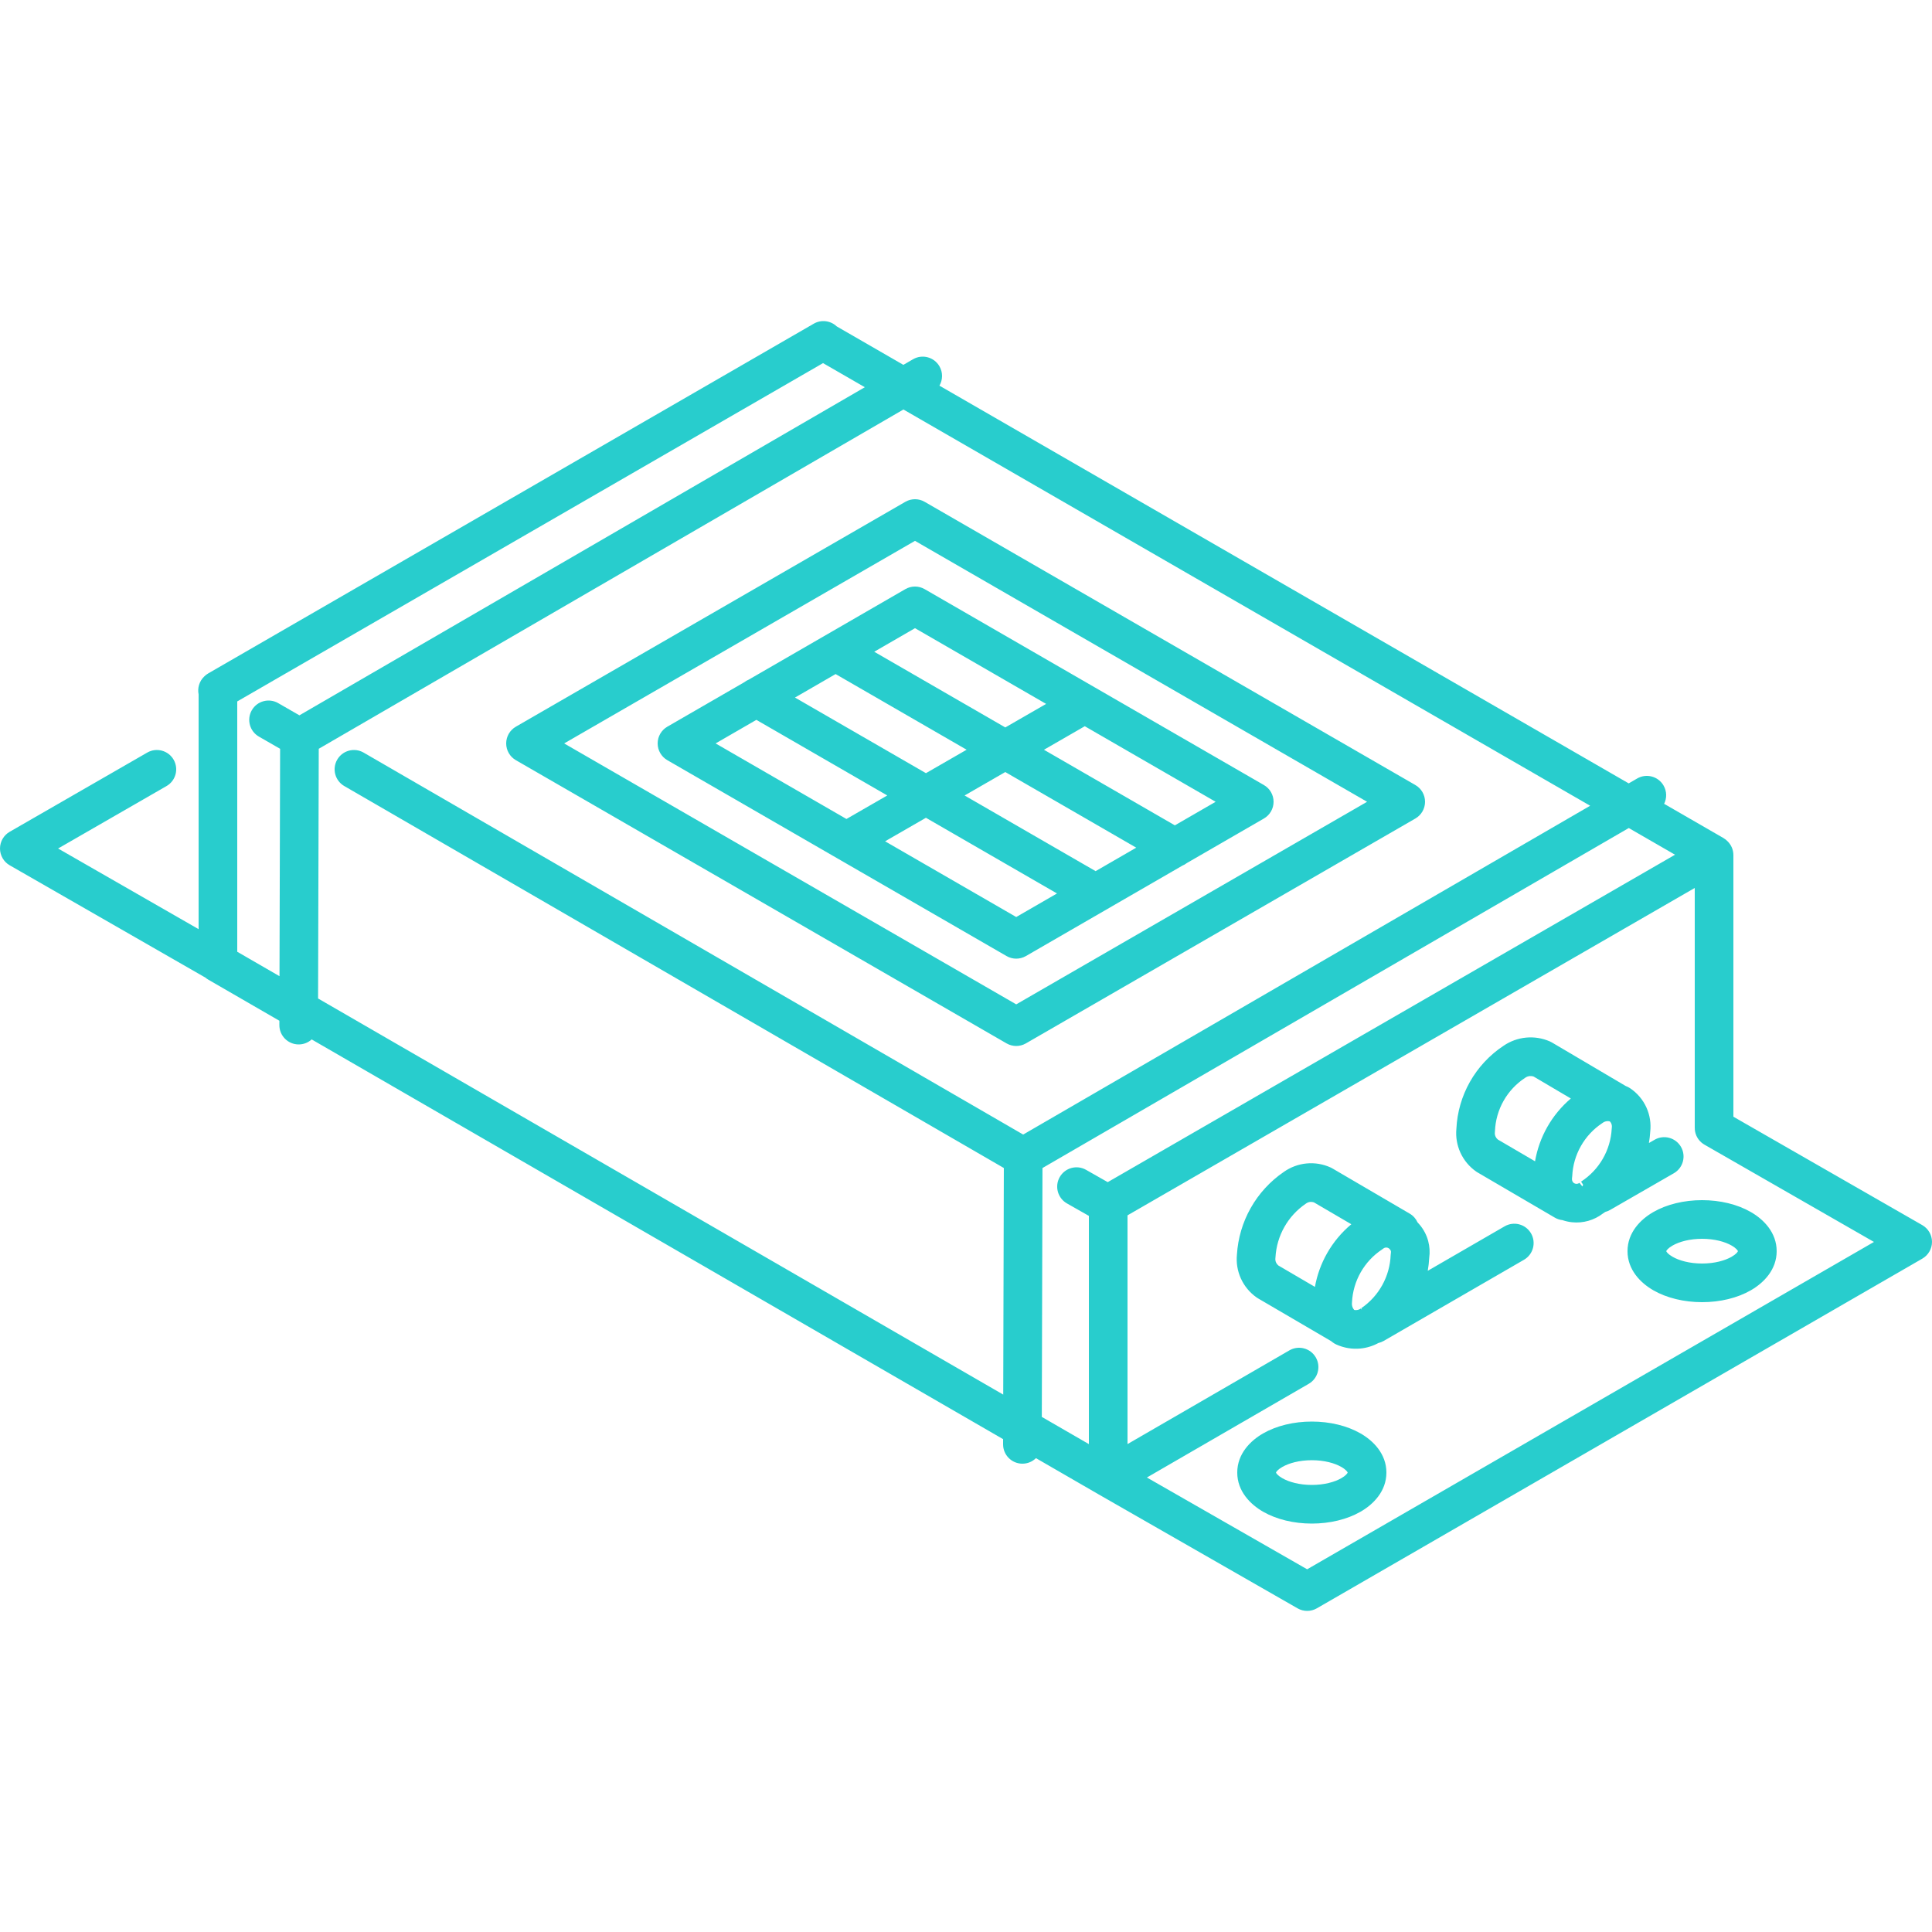 <svg width="1024" height="1024" viewBox="0 0 1024 1024" fill="none" xmlns="http://www.w3.org/2000/svg">
<g clip-path="url(#clip0_714_8085)">
<path fill-rule="evenodd" clip-rule="evenodd" d="M108.223 358.576C108.858 357.933 109.583 357.369 110.386 356.905L431.308 171.561C435.329 169.239 440.27 169.954 443.475 172.995L478.807 193.382L483.923 190.413C488.815 187.575 495.081 189.239 497.919 194.131C499.83 197.422 499.701 201.337 497.921 204.41L863.255 415.21L867.72 412.621C872.613 409.783 878.878 411.449 881.716 416.342C883.507 419.43 883.503 423.066 882.026 426.041L913.406 444.148C914.24 444.629 914.989 445.217 915.641 445.89C917.548 447.75 918.733 450.348 918.733 453.222V591.882L1018.86 649.346C1022.03 651.169 1023.99 654.551 1024 658.213C1024 661.876 1022.05 665.263 1018.88 667.095L697.96 852.439C694.802 854.262 690.913 854.269 687.749 852.457L582.43 792.129C582.301 792.058 582.174 791.985 582.048 791.908L549.077 772.847C547.223 774.669 544.678 775.79 541.873 775.783C536.218 775.768 531.646 771.171 531.661 765.515L531.668 762.782L165.195 550.915C163.369 552.573 160.943 553.581 158.283 553.574C152.628 553.559 148.055 548.962 148.071 543.306L148.077 541.019L110.382 519.227C109.834 518.909 109.321 518.546 108.85 518.142L5.143 458.621C1.964 456.797 0.003 453.413 2.65683e-06 449.748C-0.003 446.082 1.954 442.695 5.13 440.866L78.039 398.882C82.94 396.06 89.201 397.745 92.023 402.646C94.845 407.547 93.16 413.808 88.259 416.63L30.786 449.725L105.268 492.473V368.029C104.567 364.607 105.671 361.013 108.223 358.576ZM903.547 606.78C903.247 606.614 902.956 606.433 902.675 606.239C901.36 605.333 900.315 604.163 899.571 602.841C898.897 601.647 898.455 600.304 898.307 598.873C898.263 598.456 898.245 598.035 898.253 597.613V470.633L597.606 644.156V765.395L683.407 715.721C688.301 712.887 694.566 714.558 697.399 719.452C700.233 724.346 698.562 730.611 693.668 733.444L607.885 783.108L692.817 831.758L993.237 658.255L903.547 606.78ZM125.747 371.77V504.453L148.14 517.399L148.464 396.878L137.232 390.42C132.329 387.601 130.64 381.341 133.459 376.438C136.278 371.535 142.538 369.846 147.44 372.665L158.696 379.138L458.376 205.238L436.227 192.457L125.747 371.77ZM168.589 529.221L531.732 739.163L532.054 619.064L182.465 416.618C177.571 413.784 175.902 407.519 178.736 402.625C181.57 397.731 187.835 396.061 192.729 398.895L542.308 601.336L842.817 427.063L478.837 217.043L168.944 396.869L168.589 529.221ZM552.18 750.985L577.126 765.407V644.438L565.516 637.845C560.599 635.052 558.876 628.801 561.669 623.884C564.461 618.966 570.712 617.243 575.63 620.036L587.121 626.562L887.801 453.019L863.281 438.87L552.534 619.08L552.18 750.985ZM886.529 666.134C883.959 664.66 883.299 663.524 883.138 663.142C883.299 662.76 883.959 661.624 886.529 660.15C890.016 658.151 895.514 656.588 902.144 656.588C908.773 656.588 914.272 658.151 917.759 660.15C920.328 661.624 920.989 662.76 921.15 663.142C920.989 663.524 920.328 664.66 917.759 666.134C914.272 668.133 908.773 669.696 902.144 669.696C895.514 669.696 890.016 668.133 886.529 666.134ZM902.144 636.108C892.599 636.108 883.454 638.305 876.341 642.384C869.511 646.3 862.617 653.262 862.617 663.142C862.617 673.022 869.511 679.983 876.341 683.9C883.454 687.979 892.599 690.176 902.144 690.176C911.689 690.176 920.833 687.979 927.946 683.9C934.776 679.983 941.67 673.022 941.67 663.142C941.67 653.262 934.776 646.3 927.946 642.384C920.833 638.305 911.689 636.108 902.144 636.108ZM679.681 783.484C677.111 782.01 676.451 780.874 676.29 780.492C676.451 780.11 677.111 778.974 679.681 777.5C683.168 775.501 688.667 773.938 695.296 773.938C701.925 773.938 707.424 775.501 710.911 777.5C713.48 778.974 714.141 780.11 714.302 780.492C714.141 780.874 713.48 782.01 710.911 783.484C707.424 785.483 701.925 787.046 695.296 787.046C688.667 787.046 683.168 785.483 679.681 783.484ZM695.296 753.458C685.751 753.458 676.607 755.655 669.493 759.734C662.663 763.65 655.77 770.612 655.77 780.492C655.77 790.372 662.663 797.333 669.493 801.25C676.607 805.329 685.751 807.526 695.296 807.526C704.841 807.526 713.985 805.329 721.098 801.25C727.928 797.333 734.822 790.372 734.822 780.492C734.822 770.612 727.928 763.65 721.098 759.734C713.985 755.655 704.841 753.458 695.296 753.458ZM490.085 265.972C486.917 264.143 483.014 264.144 479.846 265.973L273.408 385.166C270.24 386.996 268.288 390.377 268.288 394.035C268.288 397.694 270.241 401.074 273.409 402.903L533.505 553.022C536.673 554.85 540.576 554.85 543.744 553.021L750.183 433.827C753.351 431.998 755.303 428.617 755.303 424.958C755.302 421.3 753.35 417.919 750.181 416.09L490.085 265.972ZM299.01 394.033L484.967 286.665L724.581 424.961L538.623 532.329L299.01 394.033ZM479.843 312.26C483.012 310.428 486.917 310.428 490.087 312.258L669.901 416.092C673.069 417.921 675.02 421.3 675.021 424.958C675.021 428.615 673.071 431.995 669.905 433.825L629.088 457.414C628.346 457.992 627.532 458.459 626.673 458.81L543.748 506.734C540.579 508.566 536.673 508.566 533.503 506.736L353.689 402.902C350.522 401.073 348.57 397.694 348.57 394.036C348.569 390.379 350.519 386.999 353.686 385.169L394.508 361.577C395.247 361.002 396.057 360.537 396.911 360.188L479.843 312.26ZM602.232 449.281L580.699 461.725L511.257 421.626L532.82 409.199L602.232 449.281ZM622.701 437.451L553.318 397.386L574.957 384.916L644.31 424.963L622.701 437.451ZM532.831 385.556L554.47 373.085L484.968 332.952L463.36 345.44L532.831 385.556ZM442.891 357.269L421.358 369.714L490.769 409.795L512.333 397.368L442.891 357.269ZM379.281 394.031L400.889 381.543L470.272 421.608L448.633 434.078L379.281 394.031ZM469.121 445.909L490.759 433.439L560.23 473.555L538.622 486.042L469.121 445.909ZM887.183 621.84C892.084 619.019 893.77 612.758 890.948 607.857C888.126 602.956 881.865 601.27 876.964 604.092L873.965 605.819C874.309 603.807 874.544 601.773 874.666 599.726C875.147 595.37 874.445 590.962 872.629 586.967C870.758 582.85 867.778 579.335 864.023 576.815C863.564 576.508 863.082 576.238 862.58 576.008C862.282 575.871 861.981 575.741 861.678 575.616L822.56 552.537C822.209 552.33 821.847 552.144 821.474 551.98C817.494 550.233 813.132 549.536 808.806 549.956C804.524 550.373 800.419 551.869 796.876 554.306C789.521 559.18 783.425 565.725 779.084 573.408C774.778 581.031 772.322 589.557 771.914 598.3C771.508 602.603 772.235 606.94 774.026 610.878C775.868 614.932 778.769 618.414 782.423 620.959C782.533 621.035 782.644 621.11 782.756 621.182C782.871 621.255 782.987 621.326 783.104 621.395L824.064 645.356C825.357 646.113 826.748 646.553 828.146 646.702C829.78 647.262 831.483 647.641 833.228 647.821C839.063 648.425 844.899 646.77 849.542 643.21C849.97 642.928 850.394 642.64 850.814 642.347C851.696 642.121 852.563 641.773 853.391 641.296L887.183 621.84ZM853.369 594.488C853.619 594.773 853.827 595.094 853.985 595.442C854.284 596.099 854.394 596.827 854.302 597.543C854.271 597.789 854.249 598.036 854.236 598.283C853.932 603.9 852.304 609.365 849.484 614.231C846.664 619.097 842.731 623.227 838.009 626.282L839.077 627.933C838.933 628.229 838.803 628.532 838.688 628.84L837.133 626.917C836.628 627.325 835.982 627.517 835.336 627.45C834.714 627.386 834.141 627.087 833.733 626.617C833.51 626.319 833.347 625.981 833.254 625.621C833.153 625.235 833.135 624.832 833.198 624.439C833.26 624.058 833.301 623.673 833.319 623.287C833.587 617.698 835.167 612.252 837.93 607.388C840.694 602.523 844.565 598.378 849.228 595.288C849.336 595.216 849.443 595.142 849.548 595.067C850.193 594.603 850.95 594.318 851.742 594.241C852.181 594.198 852.622 594.22 853.051 594.305L853.113 594.342C853.198 594.392 853.283 594.441 853.369 594.488ZM832.58 582.227L812.825 570.572C812.171 570.353 811.477 570.273 810.788 570.34C809.95 570.422 809.148 570.717 808.457 571.197L808.25 571.337C803.563 574.43 799.678 578.592 796.915 583.482C794.153 588.371 792.592 593.848 792.362 599.459C792.357 599.582 792.35 599.705 792.341 599.828C792.332 599.937 792.322 600.046 792.31 600.155C792.226 600.923 792.35 601.7 792.67 602.404C792.95 603.02 793.372 603.561 793.899 603.982L813.605 615.511C814.702 609.116 816.902 602.942 820.124 597.27C823.373 591.552 827.594 586.464 832.58 582.227ZM811.475 653.714C814.307 658.609 812.634 664.873 807.739 667.705L733.396 710.713C732.489 711.238 731.535 711.608 730.564 711.832C727.631 713.425 724.399 714.419 721.056 714.744C716.667 715.171 712.245 714.429 708.236 712.593C707.606 712.305 707.007 711.953 706.448 711.543C706.122 711.305 705.802 711.059 705.489 710.805L666.778 688.159C666.545 688.023 666.318 687.878 666.097 687.724C662.443 685.179 659.542 681.697 657.699 677.643C655.897 673.678 655.172 669.31 655.596 664.979C656.125 656.291 658.624 647.837 662.907 640.257C667.211 632.638 673.201 626.106 680.418 621.161C683.974 618.634 688.13 617.082 692.474 616.659C696.862 616.233 701.285 616.975 705.294 618.81C705.604 618.952 705.907 619.11 706.201 619.282L747.161 643.244C749.058 644.354 750.466 645.98 751.311 647.84C751.752 648.302 752.175 648.783 752.578 649.284C754.624 651.747 756.117 654.622 756.954 657.713C757.739 660.611 757.931 663.635 757.52 666.605C757.403 668.939 757.141 671.258 756.738 673.549L797.483 649.978C802.379 647.146 808.643 648.818 811.475 653.714ZM716.227 648.874C711.074 653.174 706.72 658.375 703.388 664.24C700.233 669.792 698.058 675.826 696.94 682.077L677.572 670.747C677.045 670.326 676.624 669.785 676.344 669.168C676.024 668.465 675.9 667.688 675.984 666.92C675.995 666.818 676.005 666.717 676.013 666.615C676.019 666.537 676.024 666.46 676.028 666.382C676.347 660.742 677.959 655.25 680.738 650.331C683.517 645.412 687.389 641.197 692.056 638.013L692.262 637.869C692.907 637.405 693.664 637.12 694.455 637.043C695.125 636.978 695.8 637.064 696.43 637.293L716.227 648.874ZM717.689 694.215C717.404 693.876 717.165 693.498 716.981 693.091C716.632 692.323 716.486 691.479 716.558 690.638C716.563 690.584 716.567 690.53 716.57 690.475C716.576 690.402 716.58 690.329 716.583 690.256C716.851 684.668 718.431 679.221 721.194 674.357C723.958 669.493 727.828 665.347 732.492 662.257C732.732 662.098 732.966 661.928 733.192 661.749C733.702 661.345 734.352 661.16 734.998 661.234C735.645 661.309 736.235 661.637 736.64 662.146C736.698 662.219 736.758 662.291 736.818 662.362C736.99 662.567 737.116 662.808 737.186 663.067C737.256 663.326 737.269 663.597 737.224 663.862C737.148 664.303 737.101 664.749 737.083 665.197C736.863 670.789 735.336 676.251 732.626 681.147C729.915 686.043 726.095 690.236 721.473 693.391L721.817 693.895C721.756 693.945 721.695 693.995 721.636 694.046L721.268 693.534C720.622 693.998 719.865 694.283 719.074 694.36C718.666 694.4 718.256 694.384 717.856 694.313L717.689 694.215Z" fill="#28CDCD"/>
</g>
<defs>
<clipPath id="clip0_714_8085">
<rect width="1024" height="1024" fill="white"/>
</clipPath>
</defs>
</svg>
